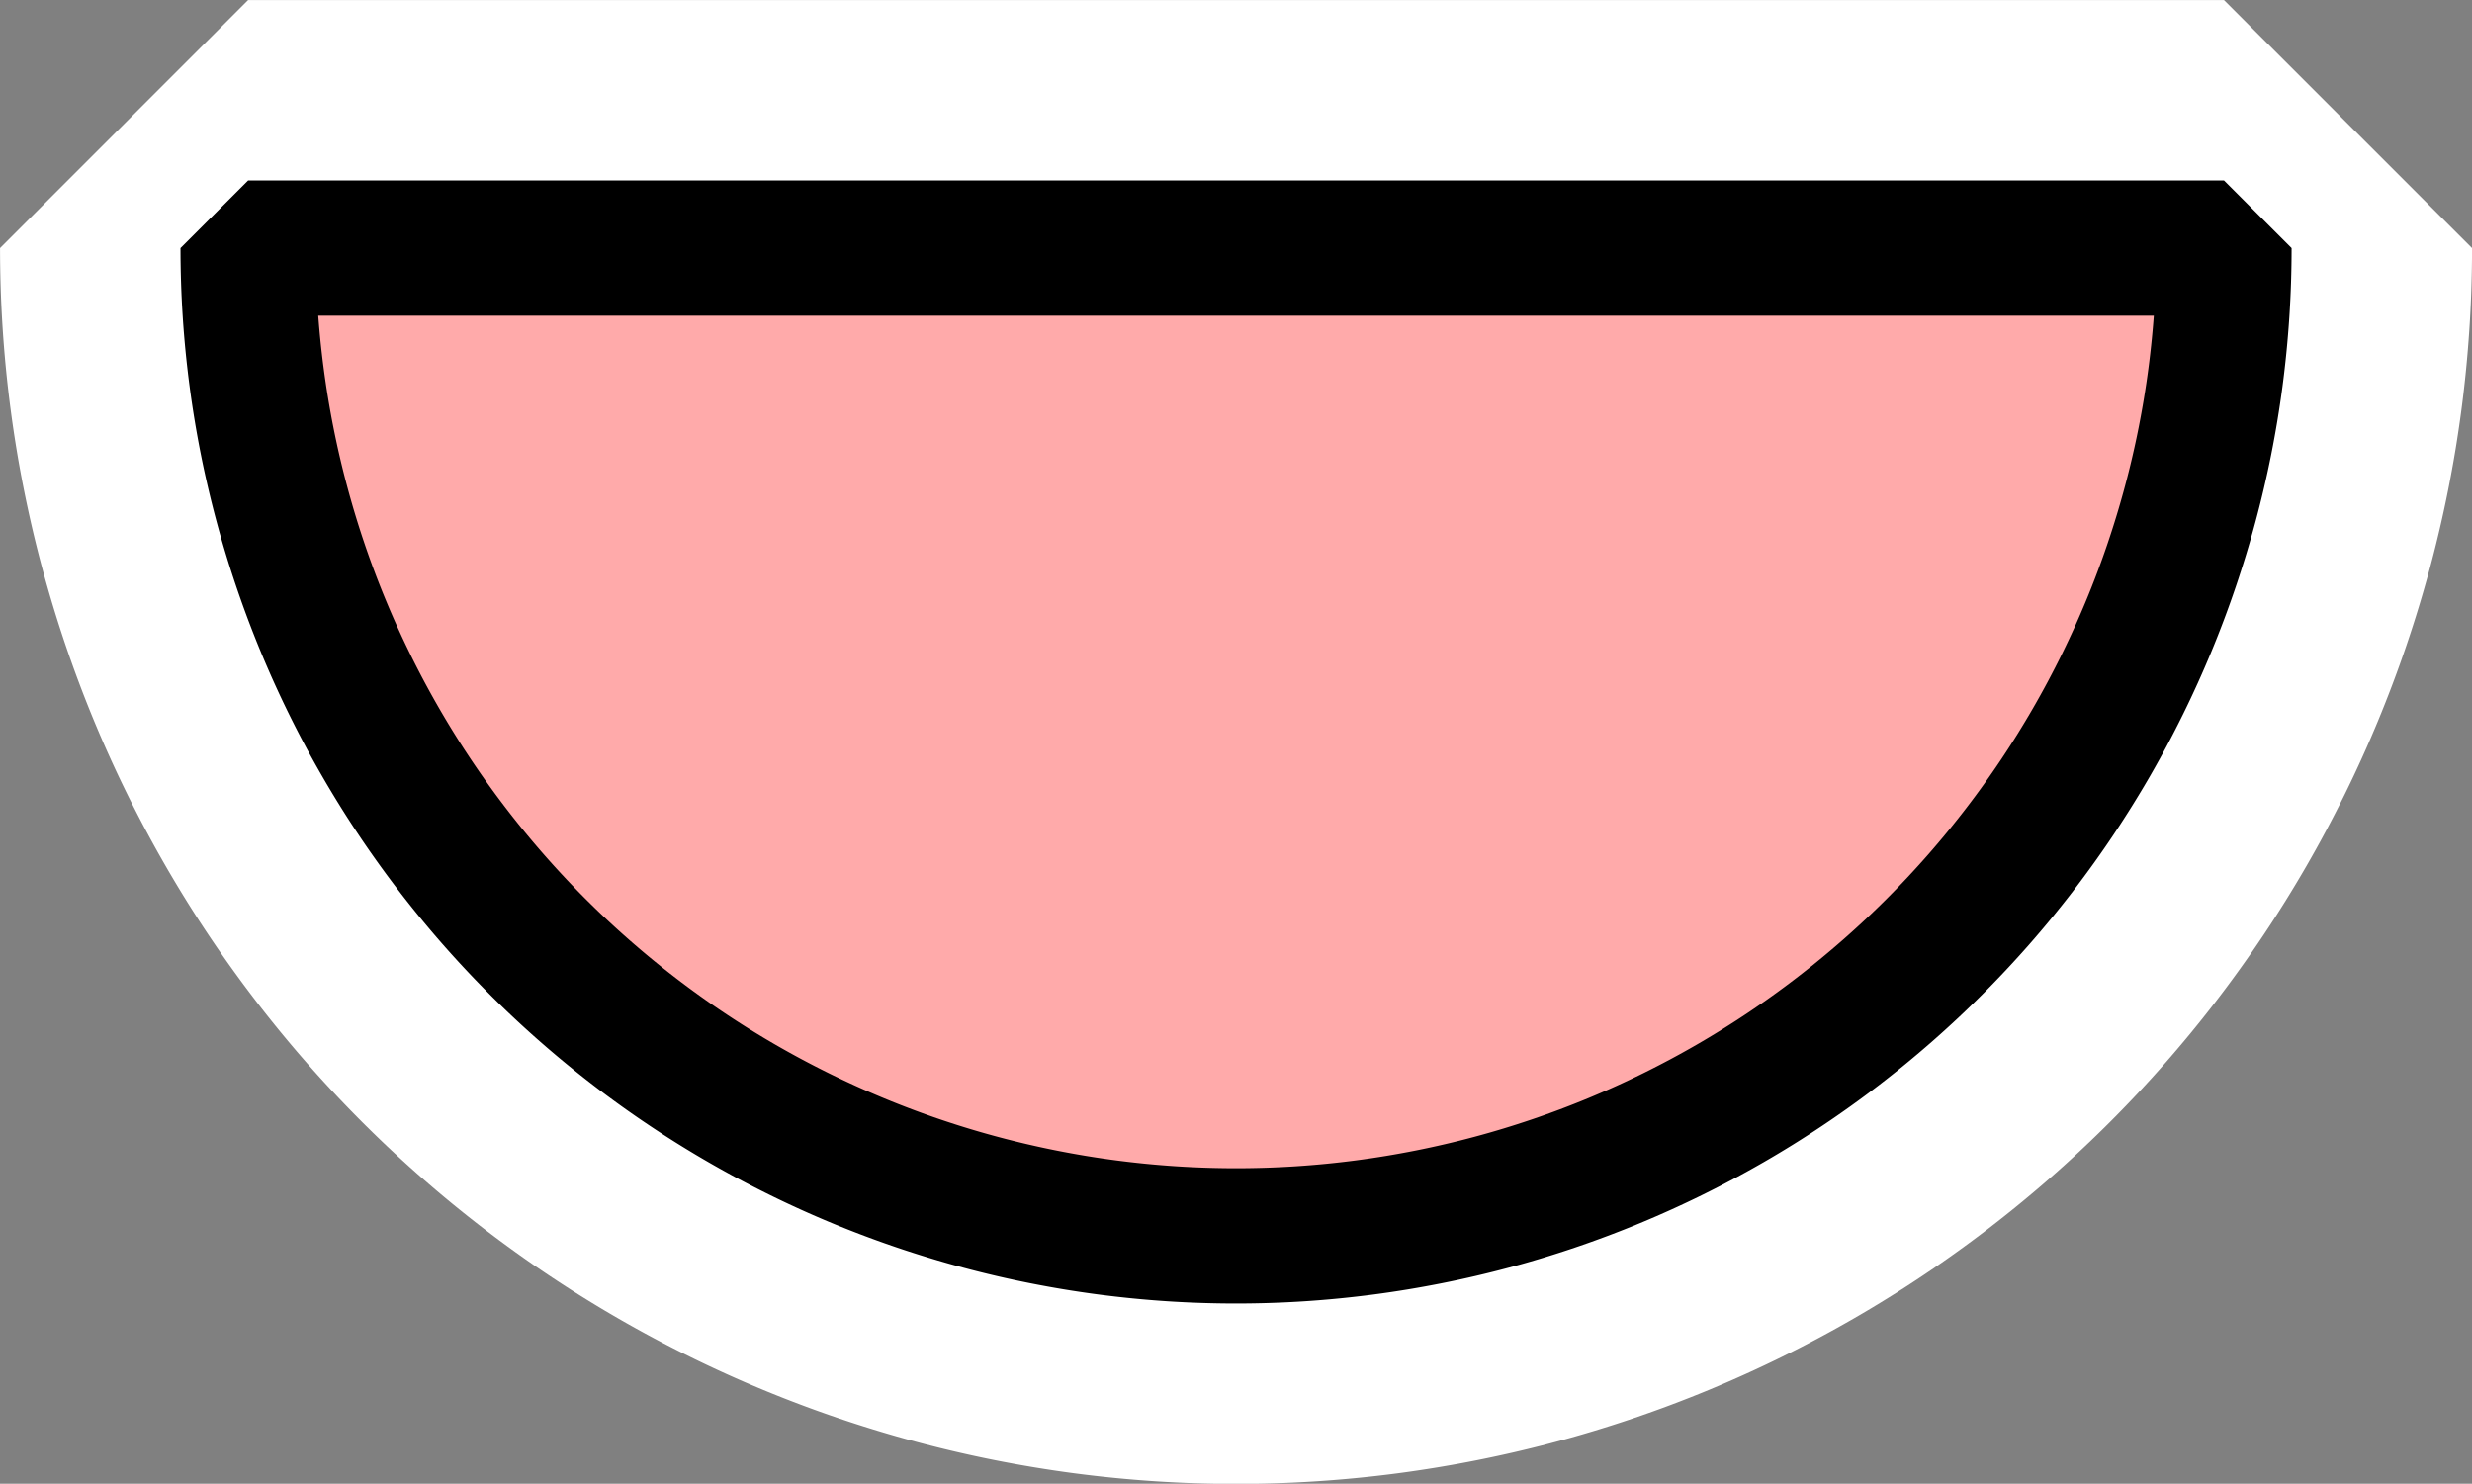 <?xml version="1.0" encoding="UTF-8" standalone="no"?>
<!-- Created with Inkscape (http://www.inkscape.org/) -->

<svg
   xmlns:dc="http://purl.org/dc/elements/1.1/"
   xmlns:cc="http://creativecommons.org/ns#"
   xmlns:rdf="http://www.w3.org/1999/02/22-rdf-syntax-ns#"
   xmlns:svg="http://www.w3.org/2000/svg"
   xmlns="http://www.w3.org/2000/svg"
   xmlns:sodipodi="http://sodipodi.sourceforge.net/DTD/sodipodi-0.dtd"
   xmlns:inkscape="http://www.inkscape.org/namespaces/inkscape"
   width="29.001mm"
   height="17.409mm"
   viewBox="0 0 29.001 17.409"
   version="1.1"
   id="svg1123"
   inkscape:version="0.92.3 (2405546, 2018-03-11)"
   sodipodi:docname="sliminou_bouche_quiparle_hover.svg">
  <rect x="0" y="0" width="29.001" height="17.409" fill="#808080" stroke="none"/>
  <defs
     id="defs1117" />
  <sodipodi:namedview
     id="base"
     pagecolor="#ffffff"
     bordercolor="#666666"
     borderopacity="1.0"
     inkscape:pageopacity="0.0"
     inkscape:pageshadow="2"
     inkscape:zoom="1.979899"
     inkscape:cx="-165.94166"
     inkscape:cy="-1.5881311"
     inkscape:document-units="mm"
     inkscape:current-layer="layer1"
     showgrid="false"
     inkscape:window-width="1853"
     inkscape:window-height="1025"
     inkscape:window-x="67"
     inkscape:window-y="27"
     inkscape:window-maximized="1" />
  <g
     inkscape:label="Calque 1"
     inkscape:groupmode="layer"
     id="layer1"
     transform="translate(-94.646,-100.582)">
    <path
       style="fill:none;fill-opacity:1;stroke:#ffffff;stroke-width:5.821;stroke-linecap:round;stroke-linejoin:bevel;stroke-miterlimit:4;stroke-dasharray:none;stroke-dashoffset:0;stroke-opacity:1"
       id="path9-3"
       sodipodi:type="arc"
       sodipodi:cx="109.14652"
       sodipodi:cy="103.49271"
       sodipodi:rx="11.590122"
       sodipodi:ry="11.590122"
       sodipodi:start="0"
       sodipodi:end="3.1415927"
       d="m 120.737,103.493 a 11.59,11.59 0 0 1 -5.795,10.037 11.59,11.59 0 0 1 -11.59,0 11.59,11.59 0 0 1 -5.795,-10.037 l 11.59,0 z" />
    <path
       style="fill:#ffaaaa;fill-opacity:1;stroke:#000000;stroke-width:1.587;stroke-linecap:round;stroke-linejoin:bevel;stroke-miterlimit:4;stroke-dasharray:none;stroke-dashoffset:0;stroke-opacity:1"
       id="path9"
       sodipodi:type="arc"
       sodipodi:cx="109.14652"
       sodipodi:cy="103.49271"
       sodipodi:rx="11.590122"
       sodipodi:ry="11.590122"
       sodipodi:start="0"
       sodipodi:end="3.1415927"
       d="m 120.737,103.493 a 11.59,11.59 0 0 1 -5.795,10.037 11.59,11.59 0 0 1 -11.59,0 11.59,11.59 0 0 1 -5.795,-10.037 l 11.59,0 z" />
  </g>
</svg>
